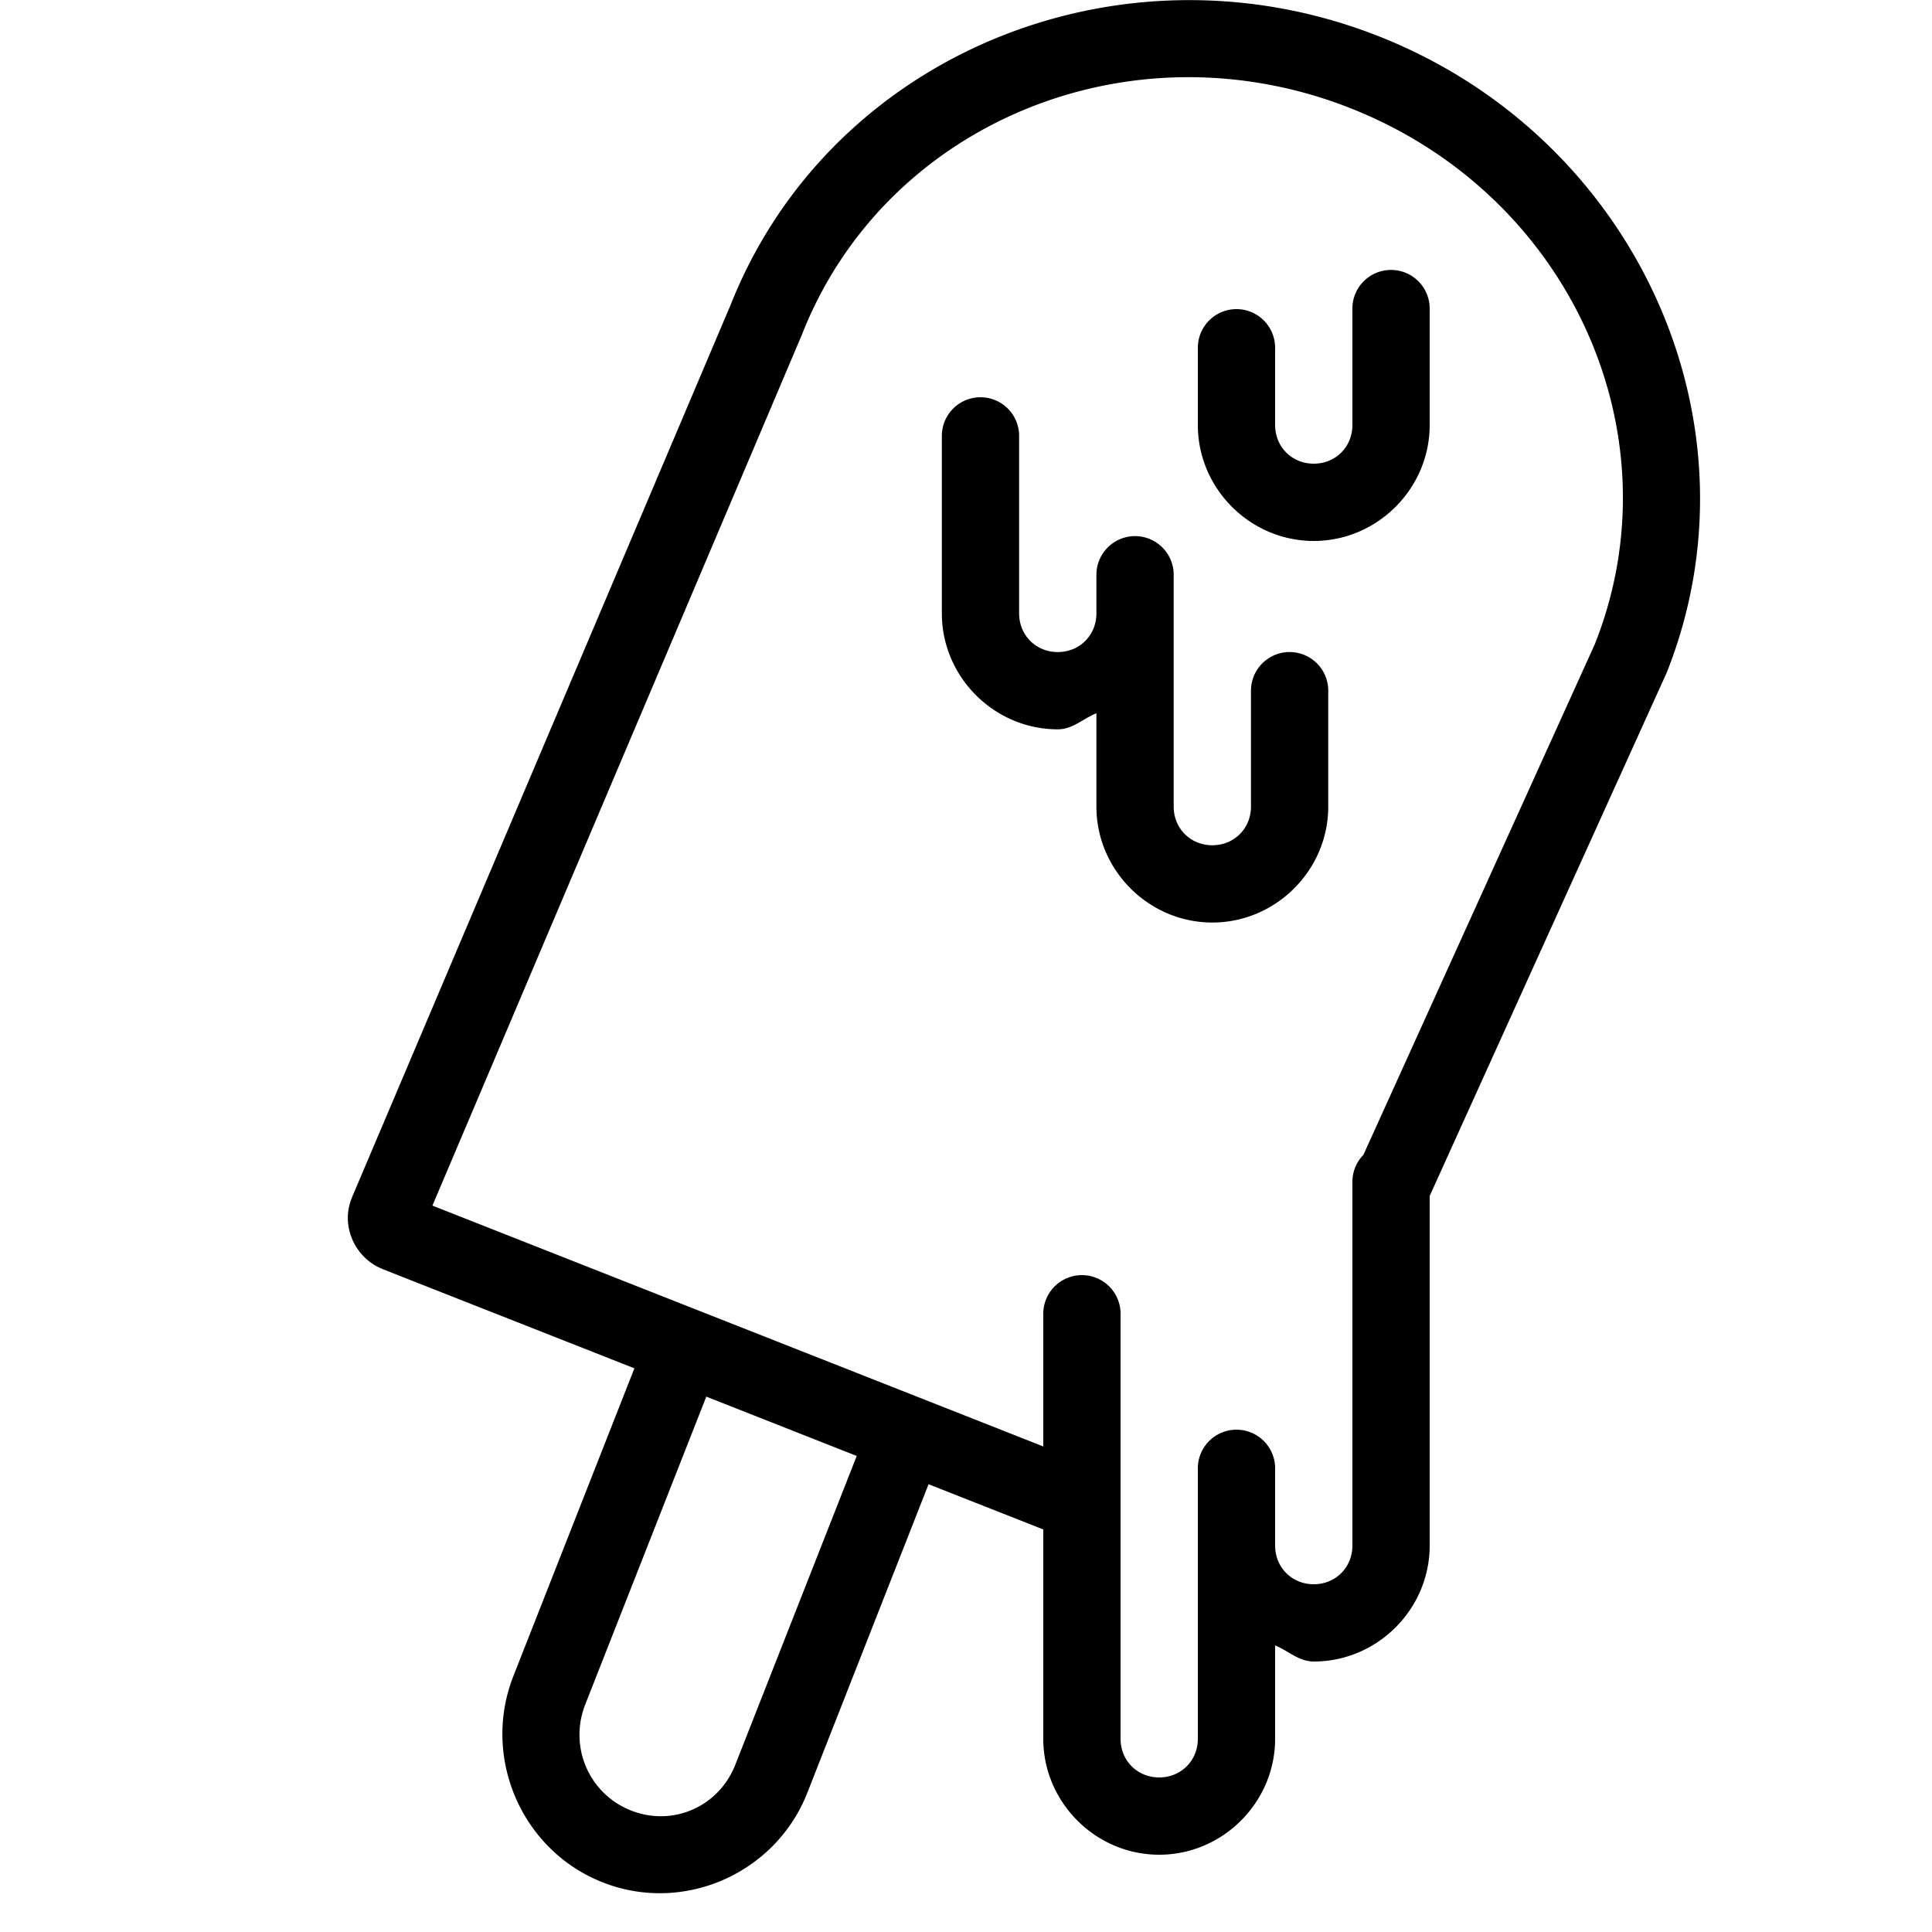 <svg xmlns="http://www.w3.org/2000/svg"  viewBox="0 0 50 50" width="50px" height="50px"><path d="M 30.613 0.004 C 25.566 0.067 20.85 3.015 18.918 7.867 L 9.105 30.998 A 1 1 0 0 0 9.1 31.016 C 8.807 31.744 9.2 32.564 9.896 32.84 A 1 1 0 0 0 9.896 32.842 L 16.418 35.412 L 13.287 43.375 C 12.461 45.474 13.491 47.875 15.582 48.709 C 17.674 49.543 20.068 48.497 20.893 46.398 L 24.031 38.412 L 27 39.582 L 27 45 C 27 46.645 28.355 48 30 48 C 31.645 48 33 46.645 33 45 L 33 42.584 C 33.342 42.721 33.612 43 34 43 C 35.645 43 37 41.645 37 40 L 37 30.951 L 43.111 17.459 A 1 1 0 0 0 43.131 17.416 C 45.707 10.946 42.338 3.562 35.68 0.938 C 34.015 0.281 32.296 -0.017 30.613 0.004 z M 30.637 1.998 C 32.063 1.983 33.525 2.238 34.947 2.799 C 40.635 5.041 43.433 11.248 41.271 16.678 L 35.285 29.887 A 1 1 0 0 0 35 30.6 L 35 40 C 35 40.565 34.565 41 34 41 C 33.435 41 33 40.565 33 40 L 33 39 L 33 38 A 1 1 0 1 0 31 38 L 31 39 L 31 40 L 31 45 C 31 45.565 30.565 46 30 46 C 29.435 46 29 45.565 29 45 L 29 34 A 1 1 0 1 0 27 34 L 27 37.434 L 11.191 31.201 L 20.768 8.627 A 1 1 0 0 0 20.775 8.607 C 22.397 4.535 26.358 2.044 30.637 1.998 z M 35.984 6.986 A 1 1 0 0 0 35 8 L 35 11 C 35 11.565 34.565 12 34 12 C 33.435 12 33 11.565 33 11 L 33 9 A 1 1 0 1 0 31 9 L 31 11 C 31 12.645 32.355 14 34 14 C 35.645 14 37 12.645 37 11 L 37 8 A 1 1 0 0 0 35.984 6.986 z M 25.359 10.281 A 1 1 0 0 0 24.375 11.297 L 24.375 15.875 C 24.375 17.52 25.73 18.875 27.375 18.875 C 27.763 18.875 28.033 18.596 28.375 18.459 L 28.375 20.875 C 28.375 22.52 29.73 23.875 31.375 23.875 C 33.02 23.875 34.375 22.52 34.375 20.875 L 34.375 17.875 A 1 1 0 1 0 32.375 17.875 L 32.375 20.875 C 32.375 21.44 31.94 21.875 31.375 21.875 C 30.81 21.875 30.375 21.44 30.375 20.875 L 30.375 15.875 L 30.375 14.875 A 1 1 0 1 0 28.375 14.875 L 28.375 15.875 C 28.375 16.44 27.94 16.875 27.375 16.875 C 26.81 16.875 26.375 16.44 26.375 15.875 L 26.375 11.297 A 1 1 0 0 0 25.359 10.281 z M 18.279 36.145 L 22.172 37.68 L 19.031 45.668 C 18.6 46.766 17.405 47.283 16.322 46.852 C 15.241 46.42 14.716 45.205 15.148 44.107 L 18.279 36.145 z"/></svg>